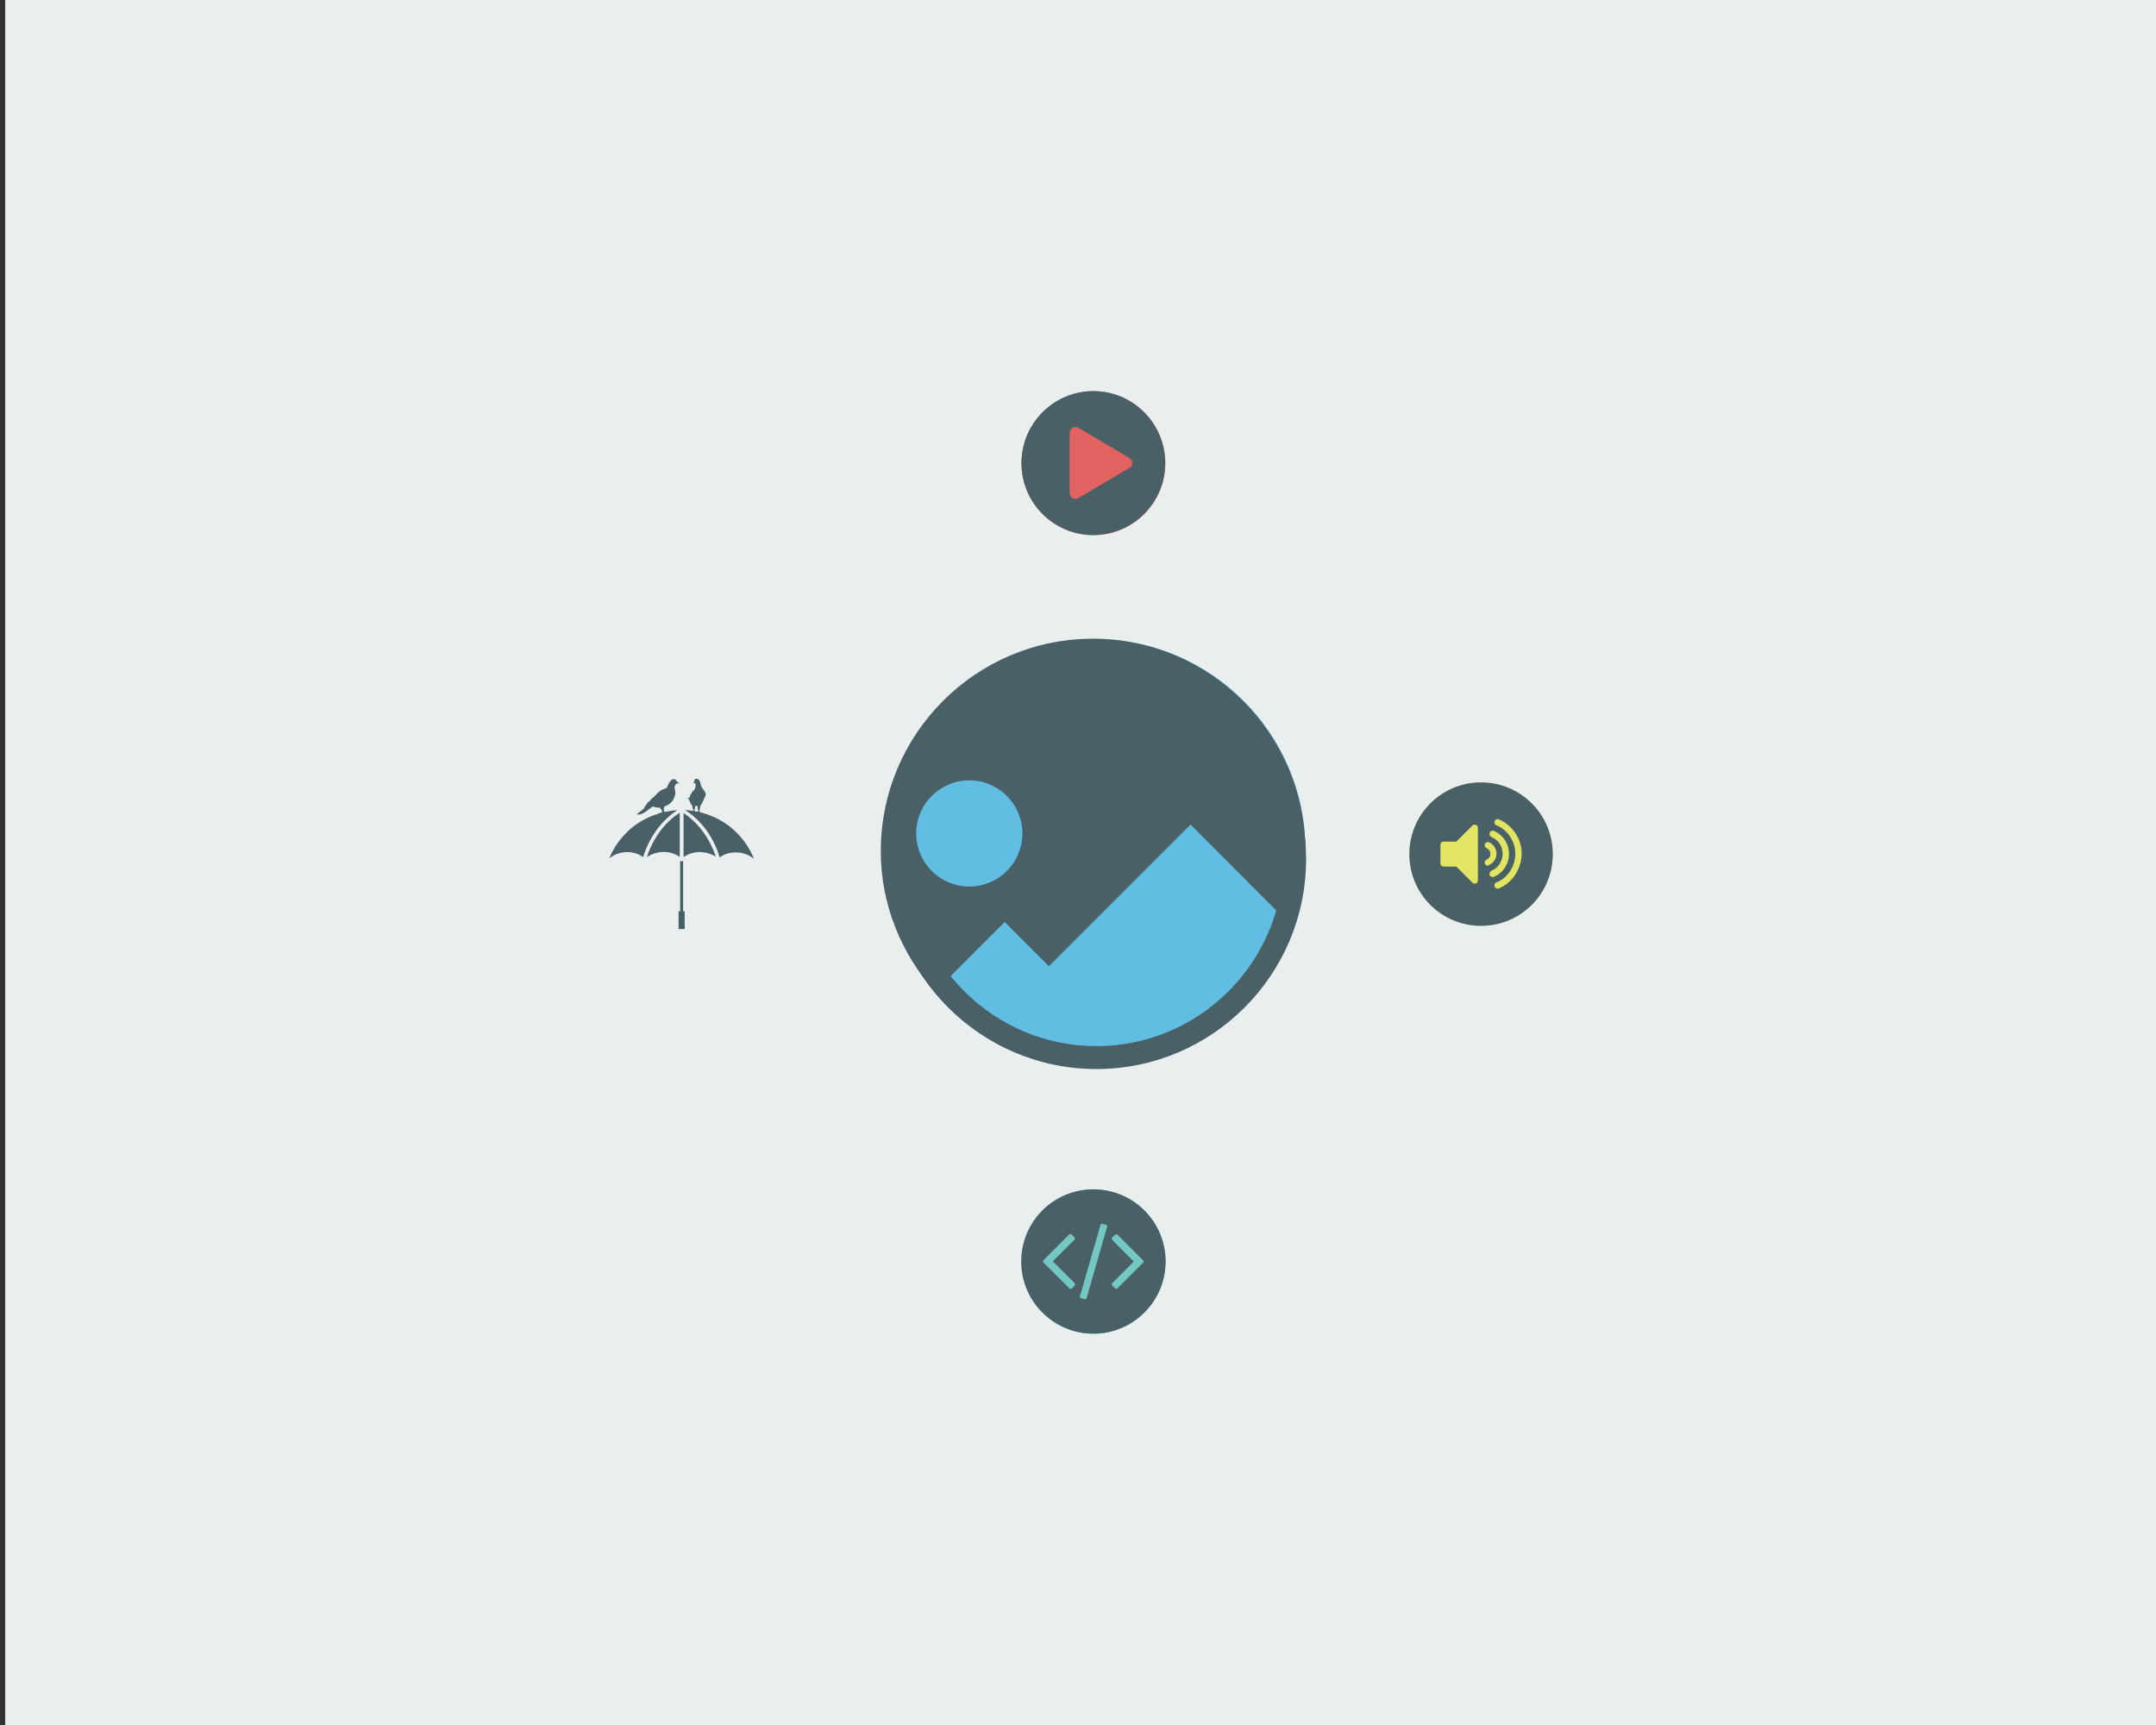 <?xml version="1.0" encoding="utf-8"?>
<!-- Generator: Adobe Illustrator 18.1.1, SVG Export Plug-In . SVG Version: 6.00 Build 0)  -->
<svg version="1.1" xmlns="http://www.w3.org/2000/svg" xmlns:xlink="http://www.w3.org/1999/xlink" x="0px" y="0px"
	 viewBox="-450 -355 950 760" enable-background="new -450 -355 950 760" xml:space="preserve">
<rect x="-450" y="-355" width="950" height="760" fill="#333333" stroke="none"/>
<g id="Layer_1">
	<g>
		<rect x="-447.7" y="-355" fill="#E9EEEF" width="948.1" height="760"/>
	</g>
	<g>
	</g>
	<g>
		<g>
			<g>
				<path fill="#4A6067" d="M-150.5,3.1c-9.7,6.3-13.4,16.3-14.4,19.4c1.3-0.8,3.9-2.2,7.4-2.2c3.4,0,5.9,1.4,7,2.2V3.1z"/>
			</g>
			<g>
				<path fill="#4A6067" d="M-148,1.9c10.8,7,14.4,18.1,15.1,20.8c1.1-0.8,3.5-2.2,7.1-2.2c5,0,7.9,2.8,7.9,2.8S-124.3,3.8-148,1.9z
					"/>
			</g>
			<g>
				<path fill="#4A6067" d="M-151.5,1.9c-23.6,2-30,21.3-30,21.3s2.9-2.8,7.9-2.8c3.4,0,5.8,1.4,7,2.2
					C-165.8,19.8-162.1,8.8-151.5,1.9z"/>
			</g>
			<g>
				<path fill="#4A6067" d="M-148.8,3.2v19.4c1.2-0.8,3.6-2.2,7-2.2c3.3,0,5.9,1.2,7.2,2C-135.6,19.2-139.4,9.4-148.8,3.2z"/>
			</g>
			<g>
				<polygon fill="#4A6067" points="-151,54.3 -151,46.5 -150.3,46.5 -150.3,24.2 -149.7,24.6 -149,24.2 -149,46.5 -148.3,46.5 
					-148.3,54.3 				"/>
			</g>
			<g>
				<path fill="#4A6067" d="M-150.6-9.8c0,0-0.4-0.1-0.9-0.1c-0.4,0.1-1,0.5-1.2,1.4c-0.2,0.9,0.2,1.4,0.2,2
					c0.1,0.6,0.3,1.7-0.9,3.9s-3.9,2.9-3.9,2.9s-0.1,0.8-0.1,0.9c0,0.1-0.2,0.1-0.2,0.2s0.4,1.4,0.4,1.4s0.5-0.1,0.7-0.1
					c0.2,0.1,0.2,0.2,0.2,0.2s0.8-0.1,1,0.2c-0.2-0.1-0.2-0.1-0.3,0.1c-0.1,0.1-0.1,0.1-0.2,0.1c-0.1,0.1-0.4-0.1-0.6-0.2
					c-0.2-0.1-0.6,0.1-0.6,0.1l0.1,0.2c0,0,0.6-0.2,0.7,0.1c-0.2-0.1-0.3,0.2-0.3,0.2s1.2,0.1,1.2,0.5c-0.2-0.1-0.2,0.1-0.4,0.1
					c-0.2,0.1-0.8-0.5-1.3-0.3c-0.3,0.1,0.5,0.7,0.4,0.9c-0.5,0.2-0.5-0.8-0.8-0.9c-0.6-0.1-0.9,0.2-1.1,0.1
					c-0.2-0.1-0.3,0.1-0.3,0.1s-0.1-0.3,0.2-0.4c0.2-0.1,0.9-0.1,0.9-0.2c0.1-0.2-0.2-0.3-0.6-0.3s-0.7,0.2-0.9,0.1
					s-0.2,0.1-0.2,0.1s-0.1-0.2,0.2-0.4c0.3-0.1,1-0.1,1-0.3c0-0.3-0.5-1.3-0.5-1.3s-0.1,0-0.2-0.1s-0.3-0.6-0.3-0.6s-1,0.1-1.8-0.1
					c-0.9-0.2-1.4-0.4-1.4-0.4s-2.7,2.1-3.8,2.8c-1.1,0.7-2.7,0.9-3,0.7c-0.4-0.2,1.1-1,1.9-1.7c0.8-0.6,1.4-1.4,1.4-1.4
					s-0.2,0-0.2-0.2c0.2-0.1,0.9-0.9,0.9-0.9s-0.2-0.1-0.1-0.2c0.3-0.2,0.7-0.6,0.7-0.6s-0.2-0.1-0.1-0.2c0.4-0.2,1.4-1.1,1.4-1.1
					s-0.1-0.3,0.1-0.4c0.2-0.1,0.9-0.6,1.7-1.4c0.9-0.8,1.2-1.5,2.6-2.4c1.4-0.9,2.5-0.7,2.8-1.5c0.4-0.8,0.7-1.5,0.9-1.9
					c0.2-0.4,0.5-0.5,0.6-0.7c0.1-0.2,0.4-0.9,1.4-0.9c1-0.1,1.4,0.9,1.4,0.9s0,0,0.1,0.1c0.1,0.1,0.2,0.3,0.2,0.3
					S-150.6-10.1-150.6-9.8z"/>
			</g>
			<g opacity="0.6" enable-background="new    ">
				<path fill="#4A6067" d="M-150.5,3.1c-9.7,6.3-13.4,16.3-14.4,19.4c1.3-0.8,3.9-2.2,7.4-2.2c3.4,0,5.9,1.4,7,2.2V3.1z"/>
			</g>
			<g opacity="0.6" enable-background="new    ">
				<path fill="#4A6067" d="M-148,1.9c10.8,7,14.4,18.1,15.1,20.8c1.1-0.8,3.5-2.2,7.1-2.2c5,0,7.9,2.8,7.9,2.8S-124.3,3.8-148,1.9z
					"/>
			</g>
			<g>
				<path fill="#4A6067" d="M-141.2-0.3c0.6-0.6,1.3-2.6,1.5-3c0.2-0.4,1.1-1.5,0.4-2.7c-0.7-1.2-1.2-1.5-1.7-2.6
					c-0.5-1.1-0.3-2.8-1.7-3.2c-1.4-0.4-1.5,0.8-1.4,1.1c-0.2,0.1-0.1,0.4-0.1,0.4s-0.4,0.2-0.3,0.6c0.1-0.1,0.2-0.4,0.6-0.3
					s0.6,0.5,0.3,1.7c-0.3,1.2-0.5,1.3-0.9,1.7c-0.7,0.5-1.7,2.5-1.7,3.1c-0.5,0.2-0.7,0.1-0.9,0.1c0.1,0.4,0.8,0.5,0.8,0.5
					s-0.1,0.2-0.2,0.3c0.1,0.1,0.2,0.1,0.2,0.1s0.4,1.5,1.3,2.4c0.1,0.4,0.1,0.5,0.1,0.9c0.1,0.4,0.3,0.8,0.4,1s0.1,0.3-0.1,0.5
					c-0.1,0.3-0.2,0.4-0.3,0.4c-0.1,0-0.4-0.1-0.5,0.2c0,0,0.1-0.2,0.3-0.1c0.3,0.2,0.7,0.1,1,0.2c0.3,0.1,0.3,0.2,0.5,0.5
					c0.3-0.1,0.1-0.4,0.1-0.4s0.3,0,0.5,0.1c0.2,0.1,0.2,0.2,0.4,0c0,0-0.3,0.2-0.1,0.3c0,0,0-0.1,0.3-0.1c0.2,0,0.4-0.1,0.5-0.2
					c0.3,0.3,0.2,0.3,0.5,0.5c0.3,0.3,0.2,0.3,0.1,0.5c0.1-0.1,0.3-0.3,0.3-0.5c-0.1-0.2-0.2-0.4-0.2-0.4s0.6,0.2,0.9,0.1
					c0.1-0.1,0.2,0.1,0.2,0.1s-0.1-0.2-0.3-0.3c-0.2-0.1-0.8-0.1-1-0.2c-0.2-0.2-0.4-0.3-0.4-0.9c0-0.3,0.1-0.2,0.2-0.6
					C-141.6,0.8-141.4-0.2-141.2-0.3z M-142.4,2.4c-0.1,0.3-0.5,0.4-0.5,0.4s0-0.1-0.3-0.1c-0.3,0-0.7-0.1-0.7-0.1
					c-0.1-0.1-0.2-0.4-0.2-0.5c0-0.1,0.1-0.2,0.1-0.3c0-0.1,0.4-1.2,0.4-1.8c0,0,0.6,0.2,0.9,0c0.1,0.5,0.1,0.4,0.1,0.9
					c0.1,0.5,0.1,0.7,0.2,0.8C-142.3,1.7-142.3,2.1-142.4,2.4z"/>
			</g>
		</g>
		<g>
			<g>
				<path fill="#E26161" d="M31.8-182.6c-17.5,0-31.7,14.2-31.7,31.7s14.2,31.7,31.7,31.7s31.7-14.2,31.7-31.7
					S49.3-182.6,31.8-182.6z"/>
			</g>
			<g>
				<g>
					<path fill="#4A6067" d="M63.4-151c0,17.5-14.2,31.7-31.7,31.7S0.1-133.5,0.1-151s14.2-31.7,31.7-31.7S63.4-168.4,63.4-151z
						 M48.9-151c0-0.9-0.5-1.8-1.3-2.3l-22.4-13.2c-0.8-0.5-1.8-0.5-2.6,0c-0.8,0.5-1.3,1.4-1.3,2.3v26.4c0,0.9,0.5,1.8,1.3,2.3
						c0.4,0.2,0.9,0.3,1.3,0.3c0.5,0,0.9-0.1,1.3-0.4l22.4-13.2C48.4-149.1,48.9-150,48.9-151z"/>
				</g>
			</g>
		</g>
		<g>
			<g>
				<path fill="#E2E561" d="M202.6-10.3c-17.4,0-31.6,14.1-31.6,31.6s14.1,31.6,31.6,31.6s31.6-14.1,31.6-31.6S220-10.3,202.6-10.3z
					"/>
			</g>
			<g>
				<path fill="#4A6067" d="M202.6-10.3c-17.4,0-31.6,14.1-31.6,31.6s14.1,31.6,31.6,31.6s31.6-14.1,31.6-31.6S220-10.3,202.6-10.3z
					 M201.2,32.9c0,0.8-0.6,1.4-1.4,1.4c-0.4,0-0.7-0.1-1-0.4l-7.1-7.1h-5.6c-0.8,0-1.4-0.6-1.4-1.4v-8.2c0-0.8,0.6-1.4,1.4-1.4h5.6
					l7.1-7.1c0.3-0.3,0.6-0.4,1-0.4c0.8,0,1.4,0.6,1.4,1.4V32.9z M205.6,26.4c-0.8,0-1.4-0.6-1.4-1.4c0-1.6,2.5-1.2,2.5-3.8
					c0-2.6-2.5-2.1-2.5-3.8c0-0.8,0.6-1.4,1.4-1.4c0.2,0,0.4,0,0.5,0.1c2,0.8,3.3,2.9,3.3,5c0,2.1-1.3,4.2-3.3,5
					C205.9,26.4,205.8,26.4,205.6,26.4z M207.7,31.4c-0.8,0-1.4-0.6-1.4-1.4c0-0.6,0.3-1,0.8-1.3c0.6-0.3,1.1-0.6,1.6-0.9
					c2.1-1.5,3.4-4,3.4-6.6s-1.2-5.1-3.4-6.6c-0.5-0.4-1.1-0.6-1.6-0.9c-0.5-0.3-0.8-0.7-0.8-1.3c0-0.8,0.6-1.4,1.4-1.4
					c0.2,0,0.4,0,0.6,0.1c4,1.7,6.6,5.7,6.6,10.1c0,4.4-2.6,8.4-6.6,10.1C208.1,31.4,207.9,31.4,207.7,31.4z M210.5,36.4
					c-0.2,0.1-0.4,0.1-0.6,0.1c-0.8,0-1.4-0.6-1.4-1.4c0-0.6,0.3-1,0.8-1.3c0.3-0.2,0.6-0.3,1-0.4c0.6-0.3,1.2-0.7,1.8-1.1
					c3.5-2.6,5.6-6.7,5.6-11.1c0-4.4-2.1-8.5-5.6-11.1c-0.6-0.4-1.2-0.8-1.8-1.1c-0.3-0.2-0.7-0.3-1-0.4c-0.5-0.3-0.8-0.6-0.8-1.3
					c0-0.8,0.6-1.4,1.4-1.4c0.2,0,0.4,0,0.6,0.1c6,2.6,10,8.6,10,15.1C220.4,27.8,216.5,33.8,210.5,36.4z"/>
			</g>
		</g>
		<g>
			<g>
				<path fill="#61BEE2" d="M32.4-73.4c-51.3,0-92.8,41.6-92.8,92.8s41.6,92.8,92.8,92.8s92.8-41.6,92.8-92.8S83.7-73.4,32.4-73.4z"
					/>
			</g>
			<g>
				<path fill="#4A6067" d="M33.1,116c-50.9,0-92.4-41.4-92.4-92.4c0-10.7,2.1-21.6,6.1-32.4l9.4,3.5c-3.6,9.7-5.5,19.4-5.5,28.8
					c0,45.4,37,82.4,82.4,82.4s82.4-37,82.4-82.4c0-19.9-7.5-39.2-21.1-54.5l7.5-6.6c15.2,17.1,23.6,38.8,23.6,61.1
					C125.5,74.6,84,116,33.1,116z"/>
			</g>
			<g>
				<path fill="#4A6067" d="M-7.3,51.2l19.5,19.5L74.6,8.3L119,52.8c3.8-10.2,6.2-21.2,6.2-32.8c0-51.6-41.9-93.6-93.6-93.6
					S-61.9-31.6-61.9,20c0,23.8,9.2,45.4,23.9,61.9L-7.3,51.2z M-22.9-11.2C-10-11.2,0.5-0.7,0.5,12.2S-10,35.6-22.9,35.6
					s-23.4-10.5-23.4-23.4S-35.8-11.2-22.9-11.2z"/>
			</g>
		</g>
		<g>
			<g>
				<path fill="#73C8C3" d="M31.8,169C14.2,169,0,183.2,0,200.8s14.3,31.8,31.8,31.8s31.8-14.3,31.8-31.8S49.4,169,31.8,169z"/>
			</g>
			<g>
				<path fill="#4A6067" d="M31.8,169C14.2,169,0,183.2,0,200.8s14.3,31.8,31.8,31.8s31.8-14.3,31.8-31.8S49.4,169,31.8,169z
					 M23.5,210.3c0.3,0.3,0.3,0.8,0,1.1l-1.2,1.2c-0.3,0.3-0.8,0.3-1.1,0L9.8,201.3c-0.3-0.3-0.3-0.8,0-1.1l11.3-11.3
					c0.3-0.3,0.8-0.3,1.1,0l1.2,1.2c0.3,0.3,0.3,0.8,0,1.1l-9.5,9.5L23.5,210.3z M28.8,216.9c-0.1,0.4-0.6,0.7-0.9,0.5l-1.5-0.4
					c-0.4-0.1-0.7-0.6-0.5-1l9-31.3c0.1-0.4,0.6-0.7,0.9-0.5l1.5,0.4c0.4,0.1,0.7,0.6,0.5,1L28.8,216.9z M53.7,201.3l-11.3,11.3
					c-0.3,0.3-0.8,0.3-1.1,0l-1.2-1.2c-0.3-0.3-0.3-0.8,0-1.1l9.5-9.5l-9.5-9.5c-0.3-0.3-0.3-0.8,0-1.1l1.2-1.2
					c0.3-0.3,0.8-0.3,1.1,0l11.3,11.3C54,200.5,54,201,53.7,201.3z"/>
			</g>
		</g>
	</g>
</g>
<g id="Layer_2">
</g>
</svg>
